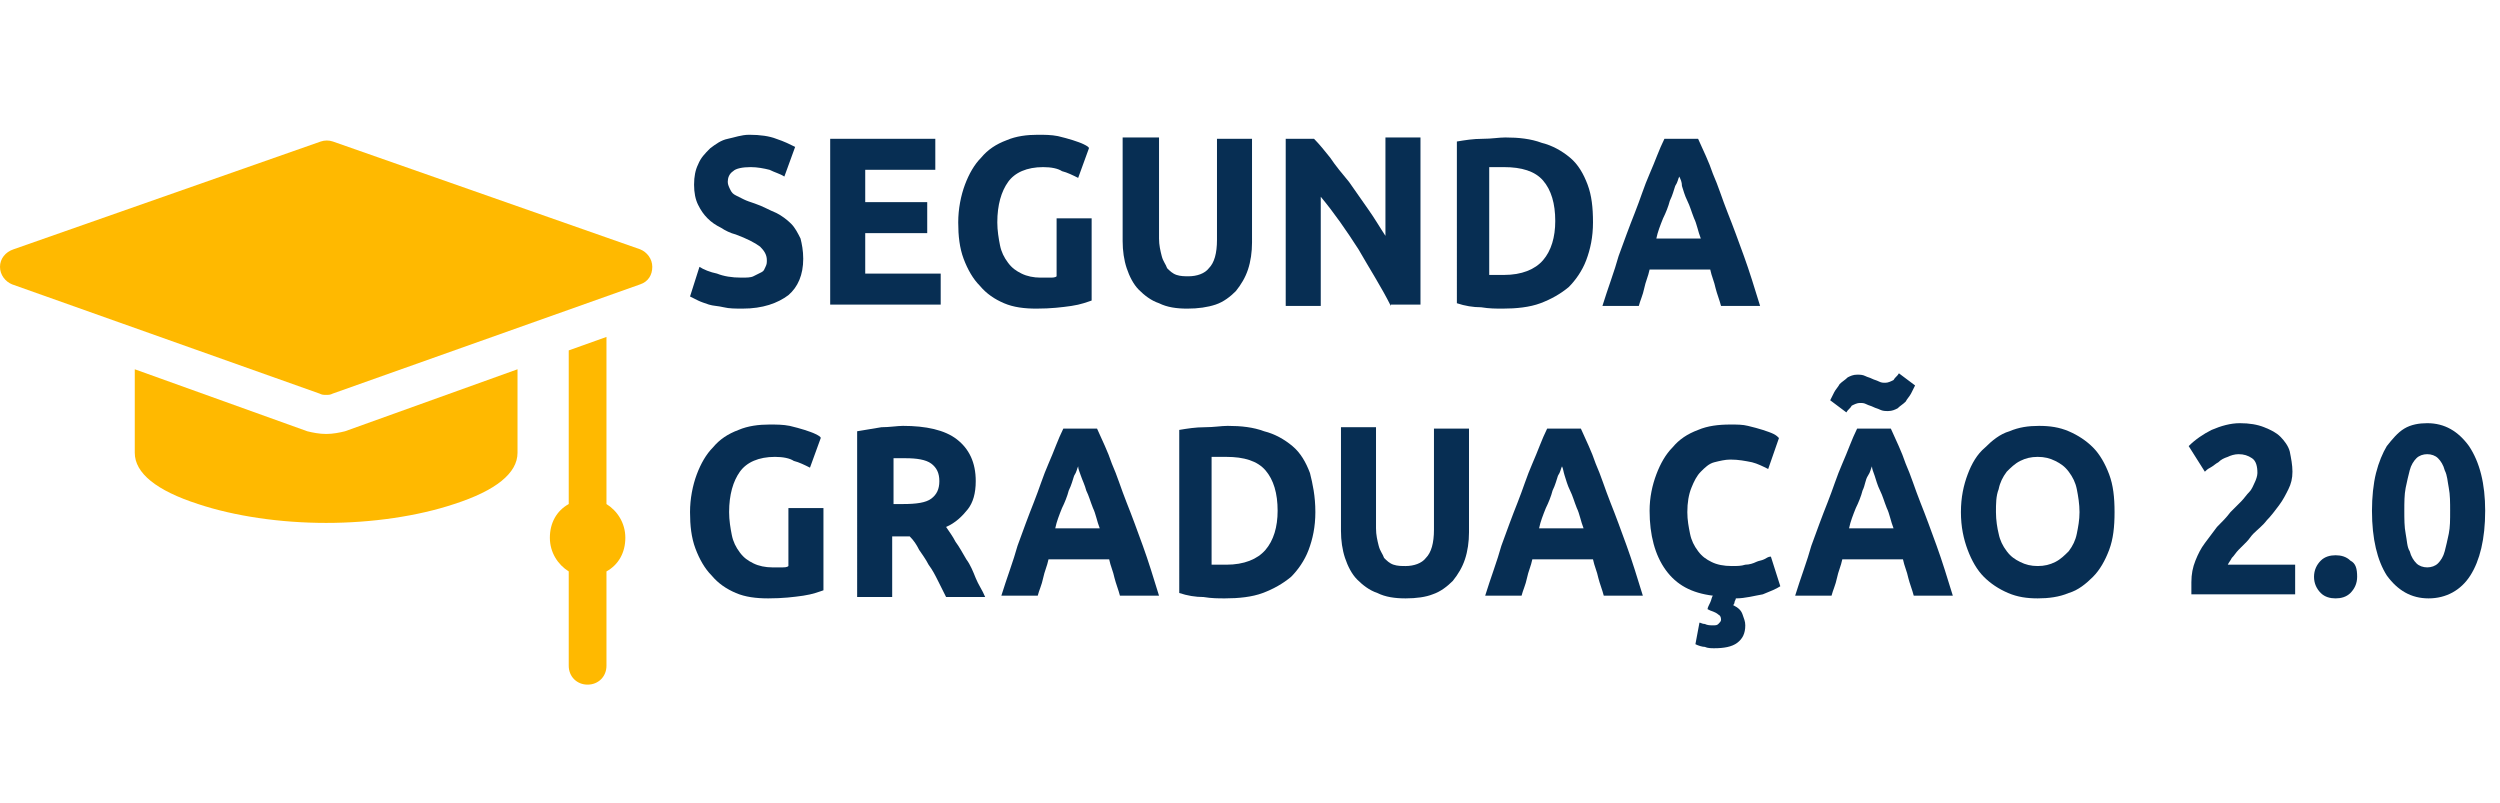 <?xml version="1.0" encoding="utf-8"?>
<!-- Generator: Adobe Illustrator 25.0.0, SVG Export Plug-In . SVG Version: 6.00 Build 0)  -->
<svg version="1.1" id="Camada_1" xmlns="http://www.w3.org/2000/svg" xmlns:xlink="http://www.w3.org/1999/xlink" x="0px" y="0px"
	 viewBox="0 0 185.5 59.6" style="enable-background:new 0 0 185.5 59.6;" xml:space="preserve">
<style type="text/css">
	.st0{fill:#FFB900;}
	.st1{fill:#072E53;}
</style>
<g>
	<g>
		<path class="st0" d="M47.5,18.5l-22.8-8c-0.3-0.1-0.6-0.1-0.9,0l-22.8,8C0.4,18.7,0,19.2,0,19.8s0.4,1.1,0.9,1.3l22.8,8.1
			c0.2,0.1,0.3,0.1,0.5,0.1c0.2,0,0.3,0,0.5-0.1l22.8-8.1c0.6-0.2,0.9-0.7,0.9-1.3C48.4,19.2,48,18.7,47.5,18.5z"/>
		<path class="st0" d="M45,37.4V25l-2.8,1v11.4c-0.9,0.5-1.4,1.4-1.4,2.5c0,1.1,0.6,2,1.4,2.5v7c0,0.8,0.6,1.4,1.4,1.4
			c0.8,0,1.4-0.6,1.4-1.4v-7c0.9-0.5,1.4-1.4,1.4-2.5C46.4,38.8,45.8,37.9,45,37.4z"/>
		<path class="st0" d="M24.2,32.2c-0.5,0-1-0.1-1.4-0.2L10,27.4v6.2c0,1.5,1.6,2.8,4.7,3.8c2.7,0.9,6.1,1.4,9.5,1.4s6.8-0.5,9.5-1.4
			c3.1-1,4.7-2.3,4.7-3.8v-6.2l-12.8,4.6C25.2,32.1,24.7,32.2,24.2,32.2z"/>
	</g>
</g>
<g>
	<g>
		<path class="st1" d="M55,20.6c0.4,0,0.7,0,0.9-0.1c0.2-0.1,0.4-0.2,0.6-0.3s0.2-0.2,0.3-0.4c0.1-0.2,0.1-0.3,0.1-0.5
			c0-0.4-0.2-0.7-0.5-1c-0.4-0.3-1-0.6-1.8-0.9c-0.4-0.1-0.8-0.3-1.1-0.5c-0.4-0.2-0.7-0.4-1-0.7c-0.3-0.3-0.5-0.6-0.7-1
			c-0.2-0.4-0.3-0.9-0.3-1.5c0-0.6,0.1-1.1,0.3-1.5c0.2-0.5,0.5-0.8,0.9-1.2c0.4-0.3,0.8-0.6,1.3-0.7S55,10,55.6,10
			c0.8,0,1.5,0.1,2,0.3c0.6,0.2,1,0.4,1.4,0.6l-0.8,2.2c-0.3-0.2-0.7-0.3-1.1-0.5c-0.4-0.1-0.9-0.2-1.4-0.2c-0.6,0-1.1,0.1-1.3,0.3
			c-0.3,0.2-0.4,0.5-0.4,0.8c0,0.2,0.1,0.4,0.2,0.6c0.1,0.2,0.2,0.3,0.4,0.4c0.2,0.1,0.4,0.2,0.6,0.3c0.2,0.1,0.5,0.2,0.8,0.3
			c0.6,0.2,1.1,0.5,1.6,0.7c0.4,0.2,0.8,0.5,1.1,0.8c0.3,0.3,0.5,0.7,0.7,1.1c0.1,0.4,0.2,0.9,0.2,1.5c0,1.2-0.4,2.1-1.1,2.7
			c-0.8,0.6-1.9,1-3.4,1c-0.5,0-1,0-1.4-0.1c-0.4-0.1-0.8-0.1-1.1-0.2c-0.3-0.1-0.6-0.2-0.8-0.3c-0.2-0.1-0.4-0.2-0.6-0.3l0.7-2.2
			c0.3,0.2,0.8,0.4,1.3,0.5C53.7,20.5,54.3,20.6,55,20.6z"/>
		<path class="st1" d="M61.6,22.7V10.3h7.8v2.3h-5.2v2.4h4.6v2.3h-4.6v3h5.6v2.3H61.6z"/>
		<path class="st1" d="M77.4,12.4c-1.2,0-2.1,0.4-2.6,1.1c-0.5,0.7-0.8,1.7-0.8,3c0,0.6,0.1,1.2,0.2,1.7c0.1,0.5,0.3,0.9,0.6,1.3
			c0.3,0.4,0.6,0.6,1,0.8c0.4,0.2,0.9,0.3,1.4,0.3c0.3,0,0.5,0,0.7,0c0.2,0,0.4,0,0.5-0.1v-4.3h2.6v6.1c-0.3,0.1-0.8,0.3-1.5,0.4
			c-0.7,0.1-1.5,0.2-2.6,0.2c-0.9,0-1.7-0.1-2.4-0.4c-0.7-0.3-1.3-0.7-1.8-1.3c-0.5-0.5-0.9-1.2-1.2-2c-0.3-0.8-0.4-1.7-0.4-2.7
			c0-1,0.2-2,0.5-2.8c0.3-0.8,0.7-1.5,1.2-2c0.5-0.6,1.1-1,1.9-1.3c0.7-0.3,1.5-0.4,2.3-0.4c0.5,0,1,0,1.5,0.1
			c0.4,0.1,0.8,0.2,1.1,0.3c0.3,0.1,0.6,0.2,0.8,0.3c0.2,0.1,0.4,0.2,0.4,0.3l-0.8,2.2c-0.4-0.2-0.8-0.4-1.2-0.5
			C78.5,12.5,78,12.4,77.4,12.4z"/>
		<path class="st1" d="M88.1,22.9c-0.8,0-1.5-0.1-2.1-0.4c-0.6-0.2-1.1-0.6-1.5-1c-0.4-0.4-0.7-1-0.9-1.6c-0.2-0.6-0.3-1.3-0.3-2
			v-7.7H86v7.5c0,0.5,0.1,0.9,0.2,1.3c0.1,0.4,0.3,0.6,0.4,0.9c0.2,0.2,0.4,0.4,0.7,0.5s0.6,0.1,0.9,0.1c0.6,0,1.2-0.2,1.5-0.6
			c0.4-0.4,0.6-1.1,0.6-2.1v-7.5h2.6V18c0,0.7-0.1,1.4-0.3,2c-0.2,0.6-0.5,1.1-0.9,1.6c-0.4,0.4-0.9,0.8-1.5,1
			C89.6,22.8,88.9,22.9,88.1,22.9z"/>
		<path class="st1" d="M103.2,22.7c-0.7-1.4-1.6-2.8-2.4-4.2c-0.9-1.4-1.8-2.7-2.8-3.9v8.1h-2.6V10.3h2.1c0.4,0.4,0.8,0.9,1.2,1.4
			c0.4,0.6,0.9,1.2,1.4,1.8c0.5,0.7,0.9,1.3,1.4,2c0.5,0.7,0.9,1.4,1.3,2v-7.3h2.6v12.4H103.2z"/>
		<path class="st1" d="M118.2,16.5c0,1.1-0.2,2-0.5,2.8c-0.3,0.8-0.8,1.5-1.3,2c-0.6,0.5-1.3,0.9-2.1,1.2c-0.8,0.3-1.8,0.4-2.8,0.4
			c-0.5,0-1,0-1.6-0.1c-0.6,0-1.2-0.1-1.8-0.3V10.5c0.6-0.1,1.2-0.2,1.9-0.2c0.7,0,1.2-0.1,1.7-0.1c1,0,1.9,0.1,2.7,0.4
			c0.8,0.2,1.5,0.6,2.1,1.1c0.6,0.5,1,1.2,1.3,2S118.2,15.4,118.2,16.5z M110.6,20.4c0.1,0,0.3,0,0.4,0c0.2,0,0.4,0,0.6,0
			c1.3,0,2.3-0.4,2.9-1.1c0.6-0.7,0.9-1.7,0.9-2.9c0-1.3-0.3-2.3-0.9-3c-0.6-0.7-1.6-1-2.9-1c-0.2,0-0.4,0-0.6,0c-0.2,0-0.4,0-0.5,0
			V20.4z"/>
		<path class="st1" d="M127.7,22.7c-0.1-0.4-0.3-0.9-0.4-1.3c-0.1-0.5-0.3-0.9-0.4-1.4h-4.5c-0.1,0.5-0.3,0.9-0.4,1.4
			c-0.1,0.5-0.3,0.9-0.4,1.3h-2.7c0.4-1.3,0.9-2.6,1.2-3.7c0.4-1.1,0.8-2.2,1.2-3.2c0.4-1,0.7-2,1.1-2.9c0.4-0.9,0.7-1.8,1.1-2.6
			h2.5c0.4,0.9,0.8,1.7,1.1,2.6c0.4,0.9,0.7,1.9,1.1,2.9c0.4,1,0.8,2.1,1.2,3.2c0.4,1.1,0.8,2.4,1.2,3.7H127.7z M124.6,13.1
			c-0.1,0.2-0.1,0.4-0.3,0.7c-0.1,0.3-0.2,0.7-0.4,1.1c-0.1,0.4-0.3,0.9-0.5,1.3c-0.2,0.5-0.4,1-0.5,1.5h3.3
			c-0.2-0.5-0.3-1.1-0.5-1.5c-0.2-0.5-0.3-0.9-0.5-1.3c-0.2-0.4-0.3-0.8-0.4-1.1C124.8,13.5,124.7,13.3,124.6,13.1z"/>
		<path class="st1" d="M57.5,33.9c-1.2,0-2.1,0.4-2.6,1.1c-0.5,0.7-0.8,1.7-0.8,3c0,0.6,0.1,1.2,0.2,1.7c0.1,0.5,0.3,0.9,0.6,1.3
			c0.3,0.4,0.6,0.6,1,0.8c0.4,0.2,0.9,0.3,1.4,0.3c0.3,0,0.5,0,0.7,0c0.2,0,0.4,0,0.5-0.1v-4.3h2.6v6.1c-0.3,0.1-0.8,0.3-1.5,0.4
			c-0.7,0.1-1.5,0.2-2.6,0.2c-0.9,0-1.7-0.1-2.4-0.4c-0.7-0.3-1.3-0.7-1.8-1.3c-0.5-0.5-0.9-1.2-1.2-2c-0.3-0.8-0.4-1.7-0.4-2.7
			c0-1,0.2-2,0.5-2.8c0.3-0.8,0.7-1.5,1.2-2c0.5-0.6,1.1-1,1.9-1.3c0.7-0.3,1.5-0.4,2.3-0.4c0.5,0,1,0,1.5,0.1
			c0.4,0.1,0.8,0.2,1.1,0.3c0.3,0.1,0.6,0.2,0.8,0.3c0.2,0.1,0.4,0.2,0.4,0.3l-0.8,2.2c-0.4-0.2-0.8-0.4-1.2-0.5
			C58.6,34,58.1,33.9,57.5,33.9z"/>
		<path class="st1" d="M67,31.6c1.7,0,3.1,0.3,4,1c0.9,0.7,1.4,1.7,1.4,3.1c0,0.9-0.2,1.6-0.6,2.1c-0.4,0.5-0.9,1-1.6,1.3
			c0.2,0.3,0.5,0.7,0.7,1.1c0.3,0.4,0.5,0.8,0.8,1.3c0.3,0.4,0.5,0.9,0.7,1.4c0.2,0.5,0.5,0.9,0.7,1.4h-2.9
			c-0.2-0.4-0.4-0.8-0.6-1.2c-0.2-0.4-0.4-0.8-0.7-1.2c-0.2-0.4-0.5-0.8-0.7-1.1c-0.2-0.4-0.4-0.7-0.7-1h-1.3v4.5h-2.6V32
			c0.6-0.1,1.2-0.2,1.8-0.3C66,31.7,66.6,31.6,67,31.6z M67.2,34c-0.2,0-0.4,0-0.5,0c-0.2,0-0.3,0-0.4,0v3.4H67c1,0,1.7-0.1,2.1-0.4
			c0.4-0.3,0.6-0.7,0.6-1.3c0-0.6-0.2-1-0.6-1.3C68.7,34.1,68,34,67.2,34z"/>
		<path class="st1" d="M83.1,44.2c-0.1-0.4-0.3-0.9-0.4-1.3c-0.1-0.5-0.3-0.9-0.4-1.4h-4.5c-0.1,0.5-0.3,0.9-0.4,1.4
			c-0.1,0.5-0.3,0.9-0.4,1.3h-2.7c0.4-1.3,0.9-2.6,1.2-3.7c0.4-1.1,0.8-2.2,1.2-3.2c0.4-1,0.7-2,1.1-2.9c0.4-0.9,0.7-1.8,1.1-2.6
			h2.5c0.4,0.9,0.8,1.7,1.1,2.6c0.4,0.9,0.7,1.9,1.1,2.9c0.4,1,0.8,2.1,1.2,3.2c0.4,1.1,0.8,2.4,1.2,3.7H83.1z M80,34.6
			c-0.1,0.2-0.1,0.4-0.3,0.7c-0.1,0.3-0.2,0.7-0.4,1.1c-0.1,0.4-0.3,0.9-0.5,1.3c-0.2,0.5-0.4,1-0.5,1.5h3.3
			c-0.2-0.5-0.3-1.1-0.5-1.5c-0.2-0.5-0.3-0.9-0.5-1.3c-0.1-0.4-0.3-0.8-0.4-1.1C80.1,35,80,34.8,80,34.6z"/>
		<path class="st1" d="M97.6,38c0,1.1-0.2,2-0.5,2.8c-0.3,0.8-0.8,1.5-1.3,2c-0.6,0.5-1.3,0.9-2.1,1.2c-0.8,0.3-1.8,0.4-2.8,0.4
			c-0.5,0-1,0-1.6-0.1c-0.6,0-1.2-0.1-1.8-0.3V31.9c0.6-0.1,1.2-0.2,1.9-0.2c0.7,0,1.2-0.1,1.7-0.1c1,0,1.9,0.1,2.7,0.4
			c0.8,0.2,1.5,0.6,2.1,1.1c0.6,0.5,1,1.2,1.3,2C97.4,35.9,97.6,36.8,97.6,38z M90,41.9c0.1,0,0.3,0,0.4,0c0.2,0,0.4,0,0.6,0
			c1.3,0,2.3-0.4,2.9-1.1c0.6-0.7,0.9-1.7,0.9-2.9c0-1.3-0.3-2.3-0.9-3c-0.6-0.7-1.6-1-2.9-1c-0.2,0-0.4,0-0.6,0c-0.2,0-0.4,0-0.5,0
			V41.9z"/>
		<path class="st1" d="M104.3,44.4c-0.8,0-1.5-0.1-2.1-0.4c-0.6-0.2-1.1-0.6-1.5-1c-0.4-0.4-0.7-1-0.9-1.6c-0.2-0.6-0.3-1.3-0.3-2
			v-7.7h2.6v7.5c0,0.5,0.1,0.9,0.2,1.3c0.1,0.4,0.3,0.6,0.4,0.9c0.2,0.2,0.4,0.4,0.7,0.5c0.3,0.1,0.6,0.1,0.9,0.1
			c0.6,0,1.2-0.2,1.5-0.6c0.4-0.4,0.6-1.1,0.6-2.1v-7.5h2.6v7.7c0,0.7-0.1,1.4-0.3,2c-0.2,0.6-0.5,1.1-0.9,1.6
			c-0.4,0.4-0.9,0.8-1.5,1C105.8,44.3,105.1,44.4,104.3,44.4z"/>
		<path class="st1" d="M119,44.2c-0.1-0.4-0.3-0.9-0.4-1.3c-0.1-0.5-0.3-0.9-0.4-1.4h-4.5c-0.1,0.5-0.3,0.9-0.4,1.4
			c-0.1,0.5-0.3,0.9-0.4,1.3h-2.7c0.4-1.3,0.9-2.6,1.2-3.7c0.4-1.1,0.8-2.2,1.2-3.2c0.4-1,0.7-2,1.1-2.9c0.4-0.9,0.7-1.8,1.1-2.6
			h2.5c0.4,0.9,0.8,1.7,1.1,2.6c0.4,0.9,0.7,1.9,1.1,2.9c0.4,1,0.8,2.1,1.2,3.2c0.4,1.1,0.8,2.4,1.2,3.7H119z M115.9,34.6
			c-0.1,0.2-0.1,0.4-0.3,0.7c-0.1,0.3-0.2,0.7-0.4,1.1c-0.1,0.4-0.3,0.9-0.5,1.3c-0.2,0.5-0.4,1-0.5,1.5h3.3
			c-0.2-0.5-0.3-1.1-0.5-1.5c-0.2-0.5-0.3-0.9-0.5-1.3c-0.2-0.4-0.3-0.8-0.4-1.1S116,34.8,115.9,34.6z"/>
		<path class="st1" d="M128.8,44.4c0,0.1-0.1,0.2-0.1,0.3c0,0.1-0.1,0.2-0.1,0.2c0.4,0.2,0.6,0.4,0.7,0.7c0.1,0.3,0.2,0.5,0.2,0.8
			c0,0.6-0.2,1-0.6,1.3c-0.4,0.3-1,0.4-1.7,0.4c-0.2,0-0.5,0-0.7-0.1c-0.2,0-0.5-0.1-0.7-0.2l0.3-1.6c0.1,0,0.2,0.1,0.4,0.1
			c0.2,0.1,0.4,0.1,0.6,0.1c0.2,0,0.3,0,0.4-0.1c0.1-0.1,0.2-0.2,0.2-0.3c0-0.1,0-0.3-0.2-0.4c-0.1-0.1-0.3-0.2-0.6-0.3l-0.2-0.1
			c0-0.1,0.1-0.3,0.2-0.5c0.1-0.2,0.1-0.4,0.2-0.5c-1.6-0.2-2.7-0.8-3.5-1.9c-0.8-1.1-1.2-2.6-1.2-4.4c0-1,0.2-1.9,0.5-2.7
			c0.3-0.8,0.7-1.5,1.2-2c0.5-0.6,1.1-1,1.9-1.3c0.7-0.3,1.5-0.4,2.4-0.4c0.5,0,0.9,0,1.3,0.1c0.4,0.1,0.8,0.2,1.1,0.3
			c0.3,0.1,0.6,0.2,0.8,0.3c0.2,0.1,0.3,0.2,0.4,0.3l-0.8,2.3c-0.4-0.2-0.8-0.4-1.2-0.5c-0.5-0.1-1-0.2-1.6-0.2
			c-0.4,0-0.8,0.1-1.2,0.2c-0.4,0.1-0.7,0.4-1,0.7c-0.3,0.3-0.5,0.7-0.7,1.2c-0.2,0.5-0.3,1.1-0.3,1.8c0,0.6,0.1,1.1,0.2,1.6
			c0.1,0.5,0.3,0.9,0.6,1.3c0.3,0.4,0.6,0.6,1,0.8c0.4,0.2,0.9,0.3,1.5,0.3c0.4,0,0.7,0,1-0.1c0.3,0,0.6-0.1,0.8-0.2
			c0.2-0.1,0.4-0.1,0.6-0.2c0.2-0.1,0.3-0.2,0.5-0.2l0.7,2.2c-0.3,0.2-0.8,0.4-1.3,0.6C130.2,44.2,129.5,44.4,128.8,44.4z"/>
		<path class="st1" d="M142,44.2c-0.1-0.4-0.3-0.9-0.4-1.3c-0.1-0.5-0.3-0.9-0.4-1.4h-4.5c-0.1,0.5-0.3,0.9-0.4,1.4
			c-0.1,0.5-0.3,0.9-0.4,1.3h-2.7c0.4-1.3,0.9-2.6,1.2-3.7c0.4-1.1,0.8-2.2,1.2-3.2c0.4-1,0.7-2,1.1-2.9c0.4-0.9,0.7-1.8,1.1-2.6
			h2.5c0.4,0.9,0.8,1.7,1.1,2.6c0.4,0.9,0.7,1.9,1.1,2.9c0.4,1,0.8,2.1,1.2,3.2c0.4,1.1,0.8,2.4,1.2,3.7H142z M142.1,28.6
			c-0.1,0.2-0.2,0.4-0.3,0.6c-0.1,0.2-0.3,0.4-0.4,0.6c-0.2,0.2-0.4,0.3-0.6,0.5c-0.2,0.1-0.4,0.2-0.7,0.2c-0.2,0-0.4,0-0.6-0.1
			c-0.2-0.1-0.3-0.1-0.5-0.2c-0.2-0.1-0.3-0.1-0.5-0.2c-0.2-0.1-0.3-0.1-0.5-0.1c-0.2,0-0.4,0.1-0.6,0.2c-0.1,0.2-0.3,0.3-0.4,0.5
			l-1.2-0.9c0.1-0.2,0.2-0.4,0.3-0.6c0.1-0.2,0.3-0.4,0.4-0.6c0.2-0.2,0.4-0.3,0.6-0.5c0.2-0.1,0.4-0.2,0.7-0.2c0.2,0,0.4,0,0.6,0.1
			c0.2,0.1,0.3,0.1,0.5,0.2c0.2,0.1,0.3,0.1,0.5,0.2c0.2,0.1,0.3,0.1,0.5,0.1c0.2,0,0.4-0.1,0.6-0.2c0.1-0.2,0.3-0.3,0.4-0.5
			L142.1,28.6z M138.9,34.6c-0.1,0.2-0.1,0.4-0.3,0.7s-0.2,0.7-0.4,1.1c-0.1,0.4-0.3,0.9-0.5,1.3c-0.2,0.5-0.4,1-0.5,1.5h3.3
			c-0.2-0.5-0.3-1.1-0.5-1.5c-0.2-0.5-0.3-0.9-0.5-1.3c-0.2-0.4-0.3-0.8-0.4-1.1S138.9,34.8,138.9,34.6z"/>
		<path class="st1" d="M156.9,38c0,1.1-0.1,2-0.4,2.8s-0.7,1.5-1.2,2c-0.5,0.5-1.1,1-1.8,1.2c-0.7,0.3-1.5,0.4-2.3,0.4
			c-0.8,0-1.5-0.1-2.2-0.4c-0.7-0.3-1.3-0.7-1.8-1.2c-0.5-0.5-0.9-1.2-1.2-2c-0.3-0.8-0.5-1.7-0.5-2.8c0-1.1,0.2-2,0.5-2.8
			c0.3-0.8,0.7-1.5,1.3-2c0.5-0.5,1.1-1,1.8-1.2c0.7-0.3,1.4-0.4,2.2-0.4c0.8,0,1.5,0.1,2.2,0.4s1.3,0.7,1.8,1.2
			c0.5,0.5,0.9,1.2,1.2,2C156.8,36,156.9,36.9,156.9,38z M148.1,38c0,0.6,0.1,1.2,0.2,1.6c0.1,0.5,0.3,0.9,0.6,1.3
			c0.3,0.4,0.6,0.6,1,0.8c0.4,0.2,0.8,0.3,1.3,0.3c0.5,0,0.9-0.1,1.3-0.3c0.4-0.2,0.7-0.5,1-0.8c0.3-0.4,0.5-0.8,0.6-1.3
			c0.1-0.5,0.2-1,0.2-1.6c0-0.6-0.1-1.2-0.2-1.7c-0.1-0.5-0.3-0.9-0.6-1.3c-0.3-0.4-0.6-0.6-1-0.8c-0.4-0.2-0.8-0.3-1.3-0.3
			c-0.5,0-0.9,0.1-1.3,0.3c-0.4,0.2-0.7,0.5-1,0.8c-0.3,0.4-0.5,0.8-0.6,1.3C148.1,36.8,148.1,37.4,148.1,38z"/>
		<path class="st1" d="M170.1,35c0,0.5-0.1,0.9-0.3,1.3c-0.2,0.4-0.4,0.8-0.7,1.2c-0.3,0.4-0.6,0.8-0.9,1.1c-0.3,0.4-0.7,0.7-1,1
			c-0.2,0.2-0.3,0.4-0.5,0.6c-0.2,0.2-0.4,0.4-0.6,0.6s-0.3,0.4-0.5,0.6c-0.1,0.2-0.2,0.3-0.3,0.5h5v2.2h-7.7c0-0.1,0-0.3,0-0.5
			s0-0.3,0-0.4c0-0.6,0.1-1.1,0.3-1.6c0.2-0.5,0.4-0.9,0.7-1.3c0.3-0.4,0.6-0.8,0.9-1.2c0.4-0.4,0.7-0.7,1-1.1
			c0.3-0.3,0.5-0.5,0.8-0.8c0.2-0.2,0.4-0.5,0.6-0.7s0.3-0.5,0.4-0.7c0.1-0.2,0.2-0.5,0.2-0.7c0-0.5-0.1-0.9-0.4-1.1
			c-0.3-0.2-0.6-0.3-1-0.3c-0.3,0-0.6,0.1-0.8,0.2c-0.3,0.1-0.5,0.2-0.7,0.4c-0.2,0.1-0.4,0.3-0.6,0.4c-0.2,0.1-0.3,0.2-0.4,0.3
			l-1.2-1.9c0.5-0.5,1.1-0.9,1.7-1.2c0.7-0.3,1.4-0.5,2.1-0.5c0.7,0,1.3,0.1,1.8,0.3c0.5,0.2,0.9,0.4,1.2,0.7
			c0.3,0.3,0.6,0.7,0.7,1.1C170,34,170.1,34.5,170.1,35z"/>
		<path class="st1" d="M174.9,42.8c0,0.5-0.2,0.9-0.5,1.2c-0.3,0.3-0.7,0.4-1.1,0.4c-0.4,0-0.8-0.1-1.1-0.4
			c-0.3-0.3-0.5-0.7-0.5-1.2s0.2-0.9,0.5-1.2c0.3-0.3,0.7-0.4,1.1-0.4c0.4,0,0.8,0.1,1.1,0.4C174.8,41.8,174.9,42.2,174.9,42.8z"/>
		<path class="st1" d="M184.4,37.9c0,2.1-0.4,3.7-1.1,4.8c-0.7,1.1-1.8,1.7-3.1,1.7c-1.3,0-2.3-0.6-3.1-1.7
			c-0.7-1.1-1.1-2.7-1.1-4.8c0-1,0.1-2,0.3-2.8c0.2-0.8,0.5-1.5,0.8-2c0.4-0.5,0.8-1,1.3-1.3c0.5-0.3,1.1-0.4,1.7-0.4
			c1.3,0,2.3,0.6,3.1,1.7C184,34.3,184.4,35.9,184.4,37.9z M181.8,37.9c0-0.6,0-1.2-0.1-1.7c-0.1-0.5-0.1-0.9-0.3-1.3
			c-0.1-0.4-0.3-0.7-0.5-0.9c-0.2-0.2-0.5-0.3-0.8-0.3c-0.3,0-0.6,0.1-0.8,0.3c-0.2,0.2-0.4,0.5-0.5,0.9c-0.1,0.4-0.2,0.8-0.3,1.3
			c-0.1,0.5-0.1,1.1-0.1,1.7c0,0.6,0,1.2,0.1,1.7c0.1,0.5,0.1,1,0.3,1.3c0.1,0.4,0.3,0.7,0.5,0.9c0.2,0.2,0.5,0.3,0.8,0.3
			c0.3,0,0.6-0.1,0.8-0.3c0.2-0.2,0.4-0.5,0.5-0.9c0.1-0.4,0.2-0.8,0.3-1.3C181.8,39.1,181.8,38.6,181.8,37.9z"/>
	</g>
</g>
</svg>
